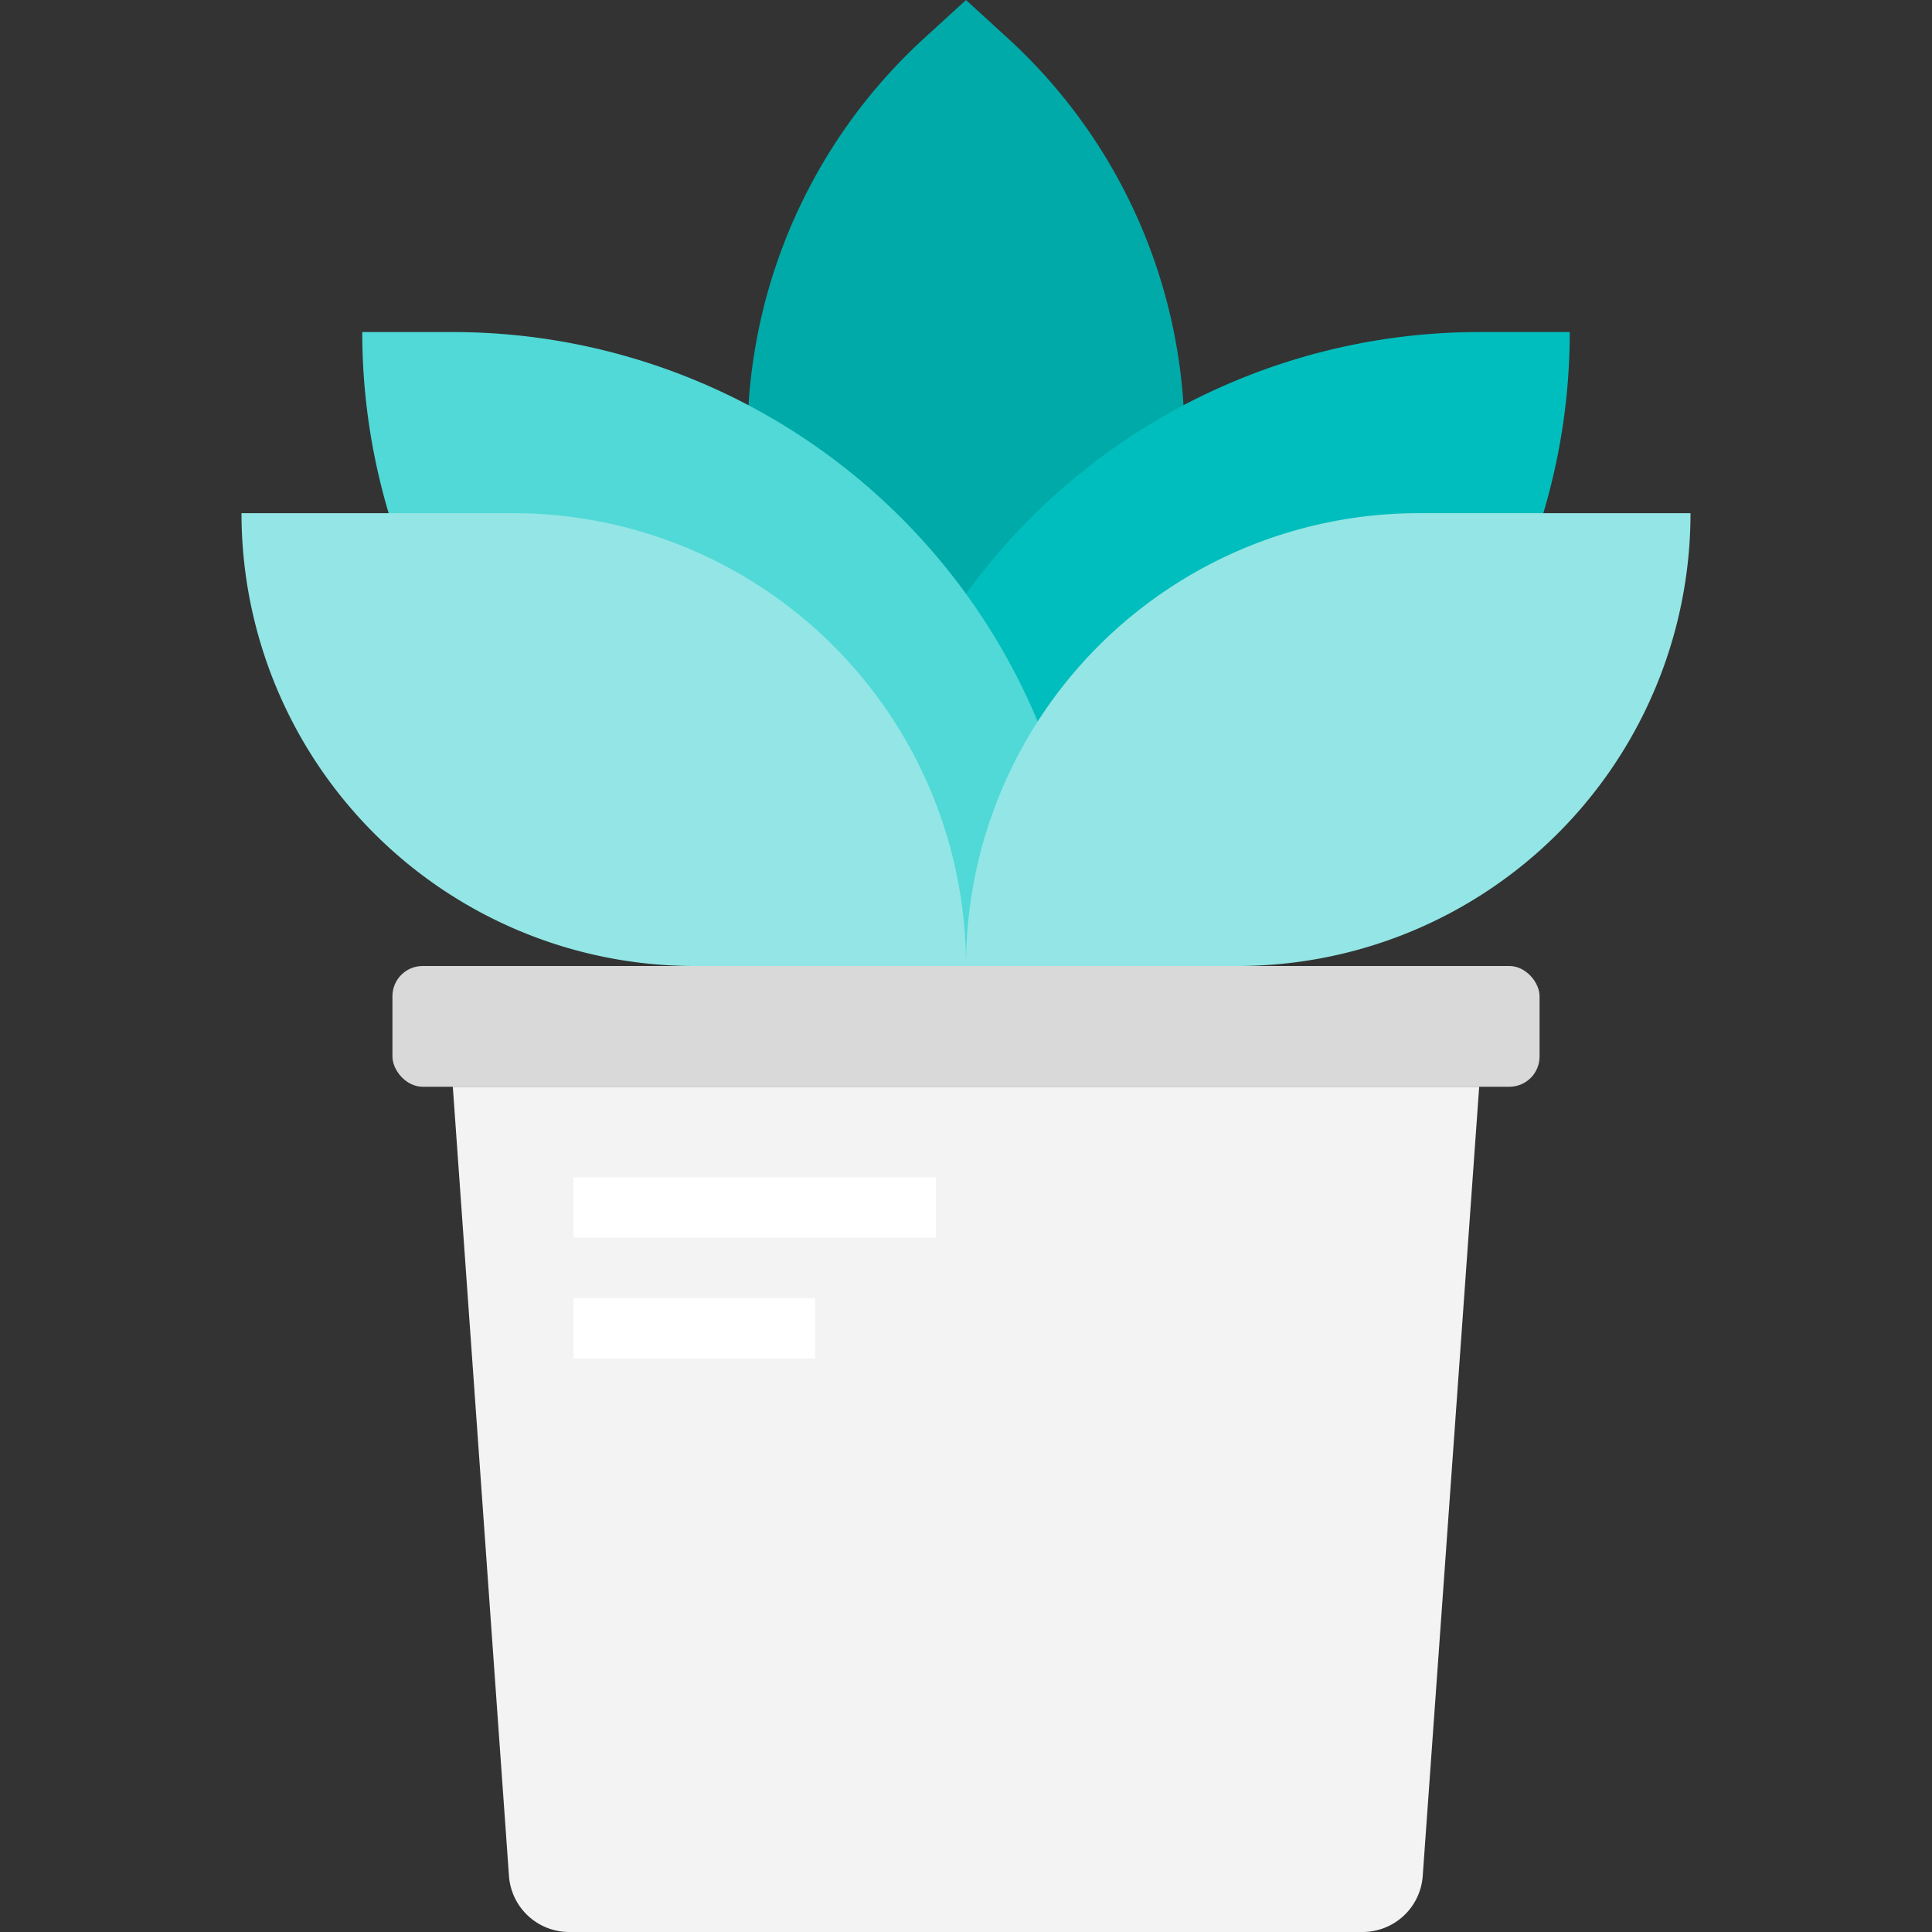 <svg xmlns="http://www.w3.org/2000/svg" viewBox="0 0 64 64"><rect x="0" y="0" width="64" height="64" fill="#333333" stroke="none"/><defs><style>.cls-1{fill:#00aaa8;}.cls-2{fill:#d9d9d9;}.cls-3{fill:#f3f3f3;}.cls-4{fill:#00bebd;}.cls-5{fill:#50d9d7;}.cls-6{fill:#93e6e5;}.cls-7{fill:#fff;}</style></defs><title>Plant</title><g id="Plant"><path class="cls-1" d="M32,0,30.6,1.28a18,18,0,0,0-3.47,22.2L32,32l4.87-8.52A18,18,0,0,0,33.4,1.28Z"/><rect class="cls-2" x="13" y="32" width="38" height="4" rx="1"/><path class="cls-3" d="M45.14,64H18.86a2,2,0,0,1-2-1.86L15,36H49L47.13,62.14A2,2,0,0,1,45.14,64Z"/><path class="cls-4" d="M31,32H28A21,21,0,0,1,49,11h3A21,21,0,0,1,31,32Z"/><path class="cls-5" d="M33,32h3A21,21,0,0,0,15,11H12A21,21,0,0,0,33,32Z"/><path class="cls-6" d="M23,32h9A15,15,0,0,0,17,17H8A15,15,0,0,0,23,32Z"/><path class="cls-6" d="M41,32H32A15,15,0,0,1,47,17h9A15,15,0,0,1,41,32Z"/><rect class="cls-7" x="19" y="39" width="12" height="2"/><rect class="cls-7" x="19" y="43" width="8" height="2"/></g></svg>